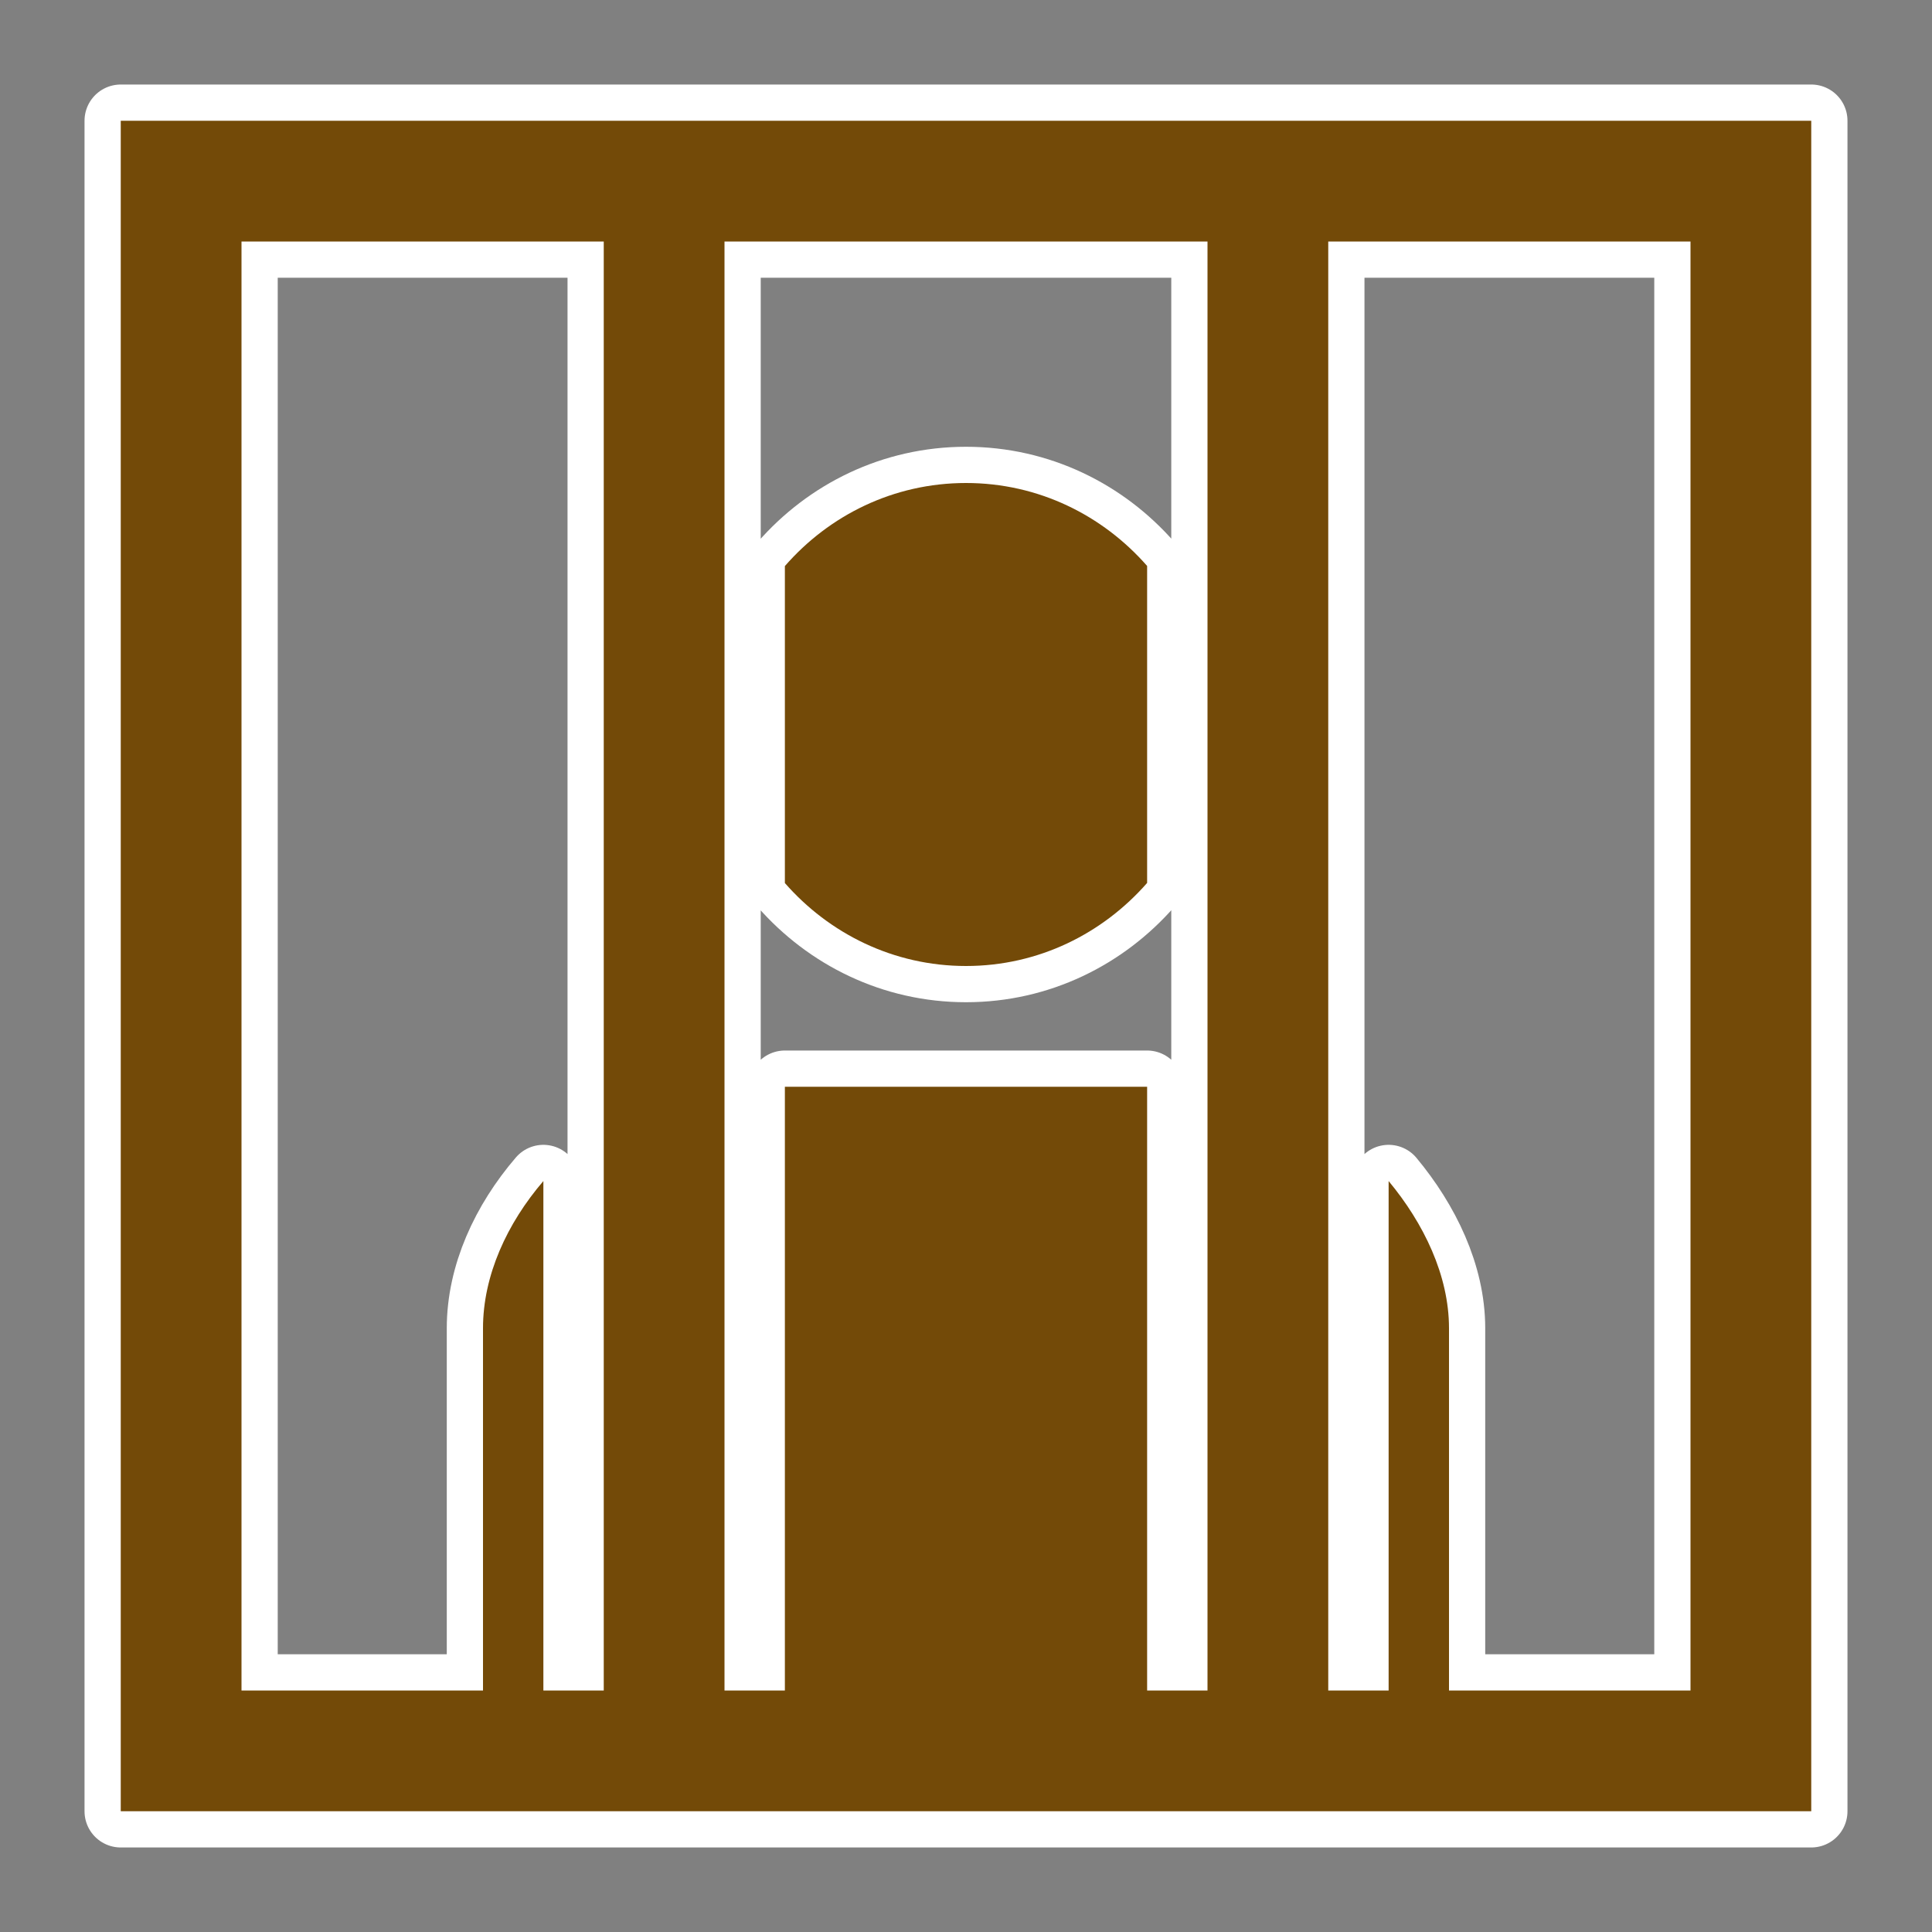 <?xml version="1.0" encoding="UTF-8" standalone="no"?>
<svg
   xmlns:dc="http://purl.org/dc/elements/1.1/"
   xmlns:cc="http://creativecommons.org/ns#"
   xmlns:rdf="http://www.w3.org/1999/02/22-rdf-syntax-ns#"
   xmlns:svg="http://www.w3.org/2000/svg"
   xmlns="http://www.w3.org/2000/svg"
   id="svg2"
   viewBox="0 0 16 16"
   height="100%"
   width="100%"
   version="1.1">
  <rect x="0" y="0" width="16" height="16" fill="#808080" stroke="none"/>
  <defs
     id="defs8" />
  <path
     style="fill:#734a08;fill-opacity:1;stroke:#ffffff;stroke-width:0.6;stroke-miterlimit:4;stroke-dasharray:none;stroke-linejoin:round;stroke-linecap:round"
     id="path4-6"
     d="M 1,1 1,15 15,15 15,1 1,1 Z m 1,1 3,0 0,12 -0.5,0 0,-4.219 C 4.200,10.13 4,10.562 4,11 L 4,14 2,14 2,2 Z m 4,0 4,0 0,12 -0.5,0 0,-5 -3,0 0,5 L 6,14 6,2 Z m 5,0 3,0 0,12 -2,0 0,-3 C 12,10.562 11.79,10.13 11.5,9.781 L 11.5,14 11,14 11,2 Z M 8,4 C 7.399,4 6.866,4.268 6.5,4.688 l 0,2.625 C 6.866,7.731 7.399,8 8,8 8.601,8 9.133,7.731 9.5,7.312 l 0,-2.625 C 9.133,4.268 8.601,4 8,4 Z" />
  <path
     style="fill:#734a08;fill-opacity:1"
     id="path4"
     d="M 1,1 1,15 15,15 15,1 1,1 Z m 1,1 3,0 0,12 -0.5,0 0,-4.219 C 4.200,10.13 4,10.562 4,11 L 4,14 2,14 2,2 Z m 4,0 4,0 0,12 -0.5,0 0,-5 -3,0 0,5 L 6,14 6,2 Z m 5,0 3,0 0,12 -2,0 0,-3 C 12,10.562 11.79,10.13 11.5,9.781 L 11.5,14 11,14 11,2 Z M 8,4 C 7.399,4 6.866,4.268 6.5,4.688 l 0,2.625 C 6.866,7.731 7.399,8 8,8 8.601,8 9.133,7.731 9.5,7.312 l 0,-2.625 C 9.133,4.268 8.601,4 8,4 Z" />
</svg>
